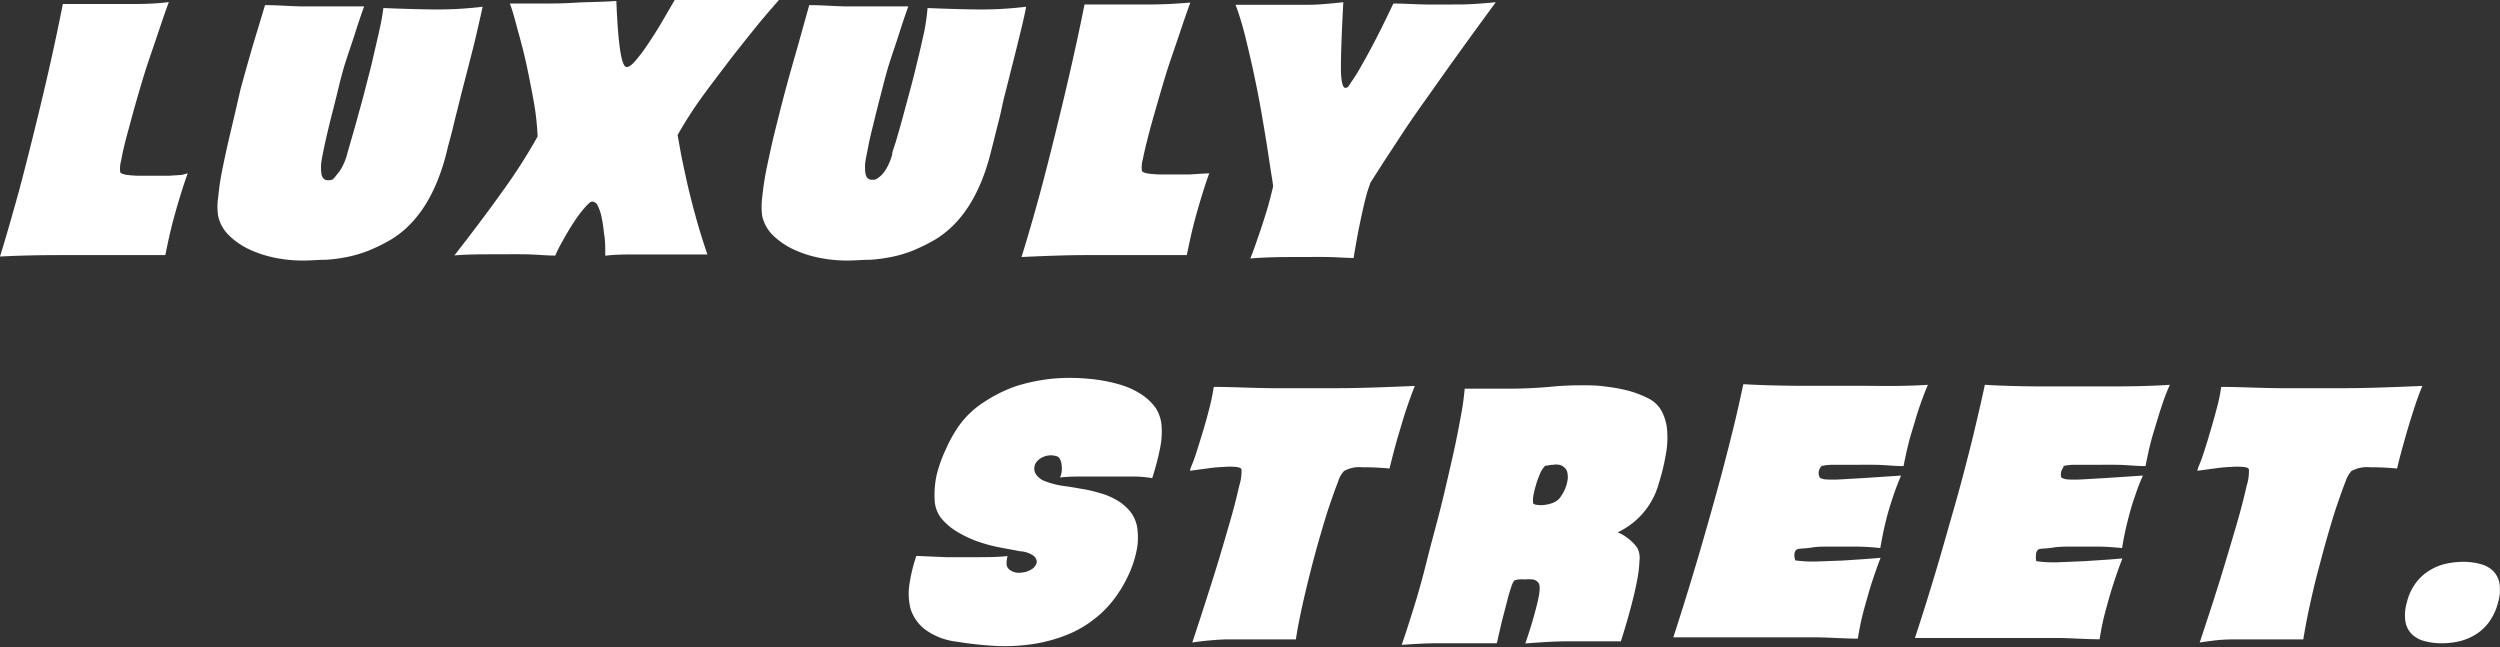 <svg xmlns="http://www.w3.org/2000/svg" viewBox="0 0 155.92 40.36"><rect x="0" y="0" width="155.92" height="40.36" fill="#333333" stroke="none"/><defs><style>.cls-1{fill:#fff;}</style></defs><title>アセット 1</title><g id="レイヤー_2" data-name="レイヤー 2"><g id="レイヤー_1-2" data-name="レイヤー 1"><path class="cls-1" d="M11.71,10.81c-.15.4-.3.86-.46,1.38s-.3,1-.46,1.6-.32,1.33-.48,2.12l-2.95,0c-.92,0-2,0-3.26,0S1.48,15.92,0,16c.35-1.12.73-2.46,1.16-4,.36-1.34.78-3,1.25-4.94s1-4.22,1.51-6.81c.58,0,1.22,0,1.92,0l2.1,0c.8,0,1.66,0,2.59-.12-.18.48-.38,1.06-.61,1.75S9.44,3.28,9.2,4s-.47,1.52-.69,2.28S8.1,7.77,7.93,8.39,7.64,9.54,7.56,10a1.82,1.82,0,0,0-.06.75q.06.09.36.15a6.7,6.7,0,0,0,.74.06h1l.95,0,.78-.05Z"/><path class="cls-1" d="M30.1.42c-.11.52-.24,1.08-.38,1.69s-.3,1.23-.46,1.85l-.48,1.86q-.23.93-.42,1.68c-.12.51-.23.95-.33,1.31s-.16.63-.2.79q-1,3.87-3.46,5.35a10.94,10.94,0,0,1-1.33.66,7.89,7.89,0,0,1-1.31.4,9.9,9.9,0,0,1-1.36.19c-.47,0-1,.05-1.48.05a8.71,8.71,0,0,1-1.77-.18,7,7,0,0,1-1.6-.53,4.55,4.55,0,0,1-1.24-.86,2.41,2.41,0,0,1-.67-1.19,3.75,3.75,0,0,1,0-1.2,15.87,15.87,0,0,1,.28-1.83q.21-1.05.51-2.31T15,5.57q.36-1.32.75-2.67L16.53.32c.8,0,1.57.07,2.3.08l2,0,1.88,0c-.19.52-.38,1.09-.58,1.72S21.7,3.39,21.51,4,21.15,5.32,21,5.94s-.31,1.21-.44,1.75-.24,1-.33,1.43-.15.73-.19,1a2.72,2.72,0,0,0,0,.67.63.63,0,0,0,.12.33.45.45,0,0,0,.21.12l.22,0a.53.53,0,0,0,.18-.07A1.72,1.72,0,0,0,21,10.9a2.38,2.38,0,0,0,.33-.47,3.71,3.71,0,0,0,.31-.78c.05-.19.14-.49.26-.91s.26-.89.41-1.45.32-1.14.48-1.78.33-1.25.47-1.87.28-1.2.4-1.75A13.63,13.63,0,0,0,23.91.5c1.14.05,2.2.08,3.19.09A23.21,23.21,0,0,0,30.1.42Z"/><path class="cls-1" d="M48.58,0c-.46.53-1,1.14-1.55,1.83S45.9,3.23,45.32,4,44.2,5.46,43.66,6.22s-1,1.5-1.4,2.2l.18,1c.09.5.22,1.09.37,1.78s.34,1.43.56,2.24.47,1.61.75,2.43c-.77,0-1.54,0-2.3,0s-1.34,0-2.07,0-1.39,0-2,.08c0-.51,0-1-.08-1.38a8.19,8.19,0,0,0-.16-1.07,2.71,2.71,0,0,0-.24-.69.4.4,0,0,0-.34-.24c-.09,0-.25.14-.46.38a6.94,6.94,0,0,0-.66.88c-.23.34-.45.71-.67,1.11a8.81,8.81,0,0,0-.51,1c-.58,0-1.2-.07-1.88-.08s-1.26,0-2,0-1.57,0-2.41.07c1.14-1.46,2.14-2.79,3-4a34.24,34.24,0,0,0,2.19-3.42,16.36,16.36,0,0,0-.21-2c-.13-.74-.28-1.5-.44-2.27s-.35-1.5-.55-2.22S32,.74,31.8.22c.58,0,1.23,0,1.94,0s1.3,0,2.11-.05S37.52.13,38.44.06c.11,2.75.32,4.12.64,4.12.15,0,.33-.13.56-.4a10,10,0,0,0,.75-1c.27-.4.56-.85.85-1.34L42.08,0l2,0c.62,0,1.31,0,2.09,0S47.77,0,48.58,0Z"/><path class="cls-1" d="M64,.42c-.1.52-.23,1.08-.38,1.69s-.3,1.23-.46,1.85-.31,1.25-.47,1.86S62.43,7,62.3,7.5s-.24.95-.33,1.31-.16.63-.2.79q-1,3.87-3.46,5.35a11.71,11.71,0,0,1-1.33.66,7.89,7.89,0,0,1-1.31.4,10.12,10.12,0,0,1-1.36.19c-.47,0-1,.05-1.48.05a8.71,8.71,0,0,1-1.77-.18,7,7,0,0,1-1.6-.53,4.77,4.77,0,0,1-1.25-.86,2.49,2.49,0,0,1-.67-1.19,4.45,4.45,0,0,1,0-1.2,18.4,18.4,0,0,1,.28-1.83c.15-.7.31-1.47.52-2.31s.42-1.69.66-2.58.49-1.77.75-2.67L50.47.32c.8,0,1.56.07,2.3.08l2,0,1.88,0c-.19.52-.38,1.09-.58,1.72S55.64,3.39,55.45,4s-.36,1.29-.52,1.91-.31,1.21-.44,1.75-.25,1-.33,1.43-.15.73-.19,1a2.72,2.72,0,0,0,0,.67.63.63,0,0,0,.12.33.45.45,0,0,0,.21.12l.22,0a.53.53,0,0,0,.18-.07A1.72,1.72,0,0,0,55,10.9a2.38,2.38,0,0,0,.33-.47,3.71,3.71,0,0,0,.31-.78c0-.19.14-.49.26-.91s.26-.89.41-1.45l.48-1.78c.17-.63.32-1.25.47-1.87s.28-1.2.4-1.75A13.63,13.63,0,0,0,57.85.5C59,.55,60.05.58,61,.59A23.06,23.06,0,0,0,64,.42Z"/><path class="cls-1" d="M75.42,10.81c-.15.4-.3.86-.46,1.38s-.3,1-.46,1.6-.32,1.33-.48,2.12l-2.94,0q-1.38,0-3.27,0c-1.25,0-2.62.05-4.1.12.35-1.12.74-2.46,1.16-4,.36-1.34.78-3,1.25-4.94s1-4.22,1.52-6.81c.57,0,1.21,0,1.92,0l2.1,0q1.2,0,2.58-.12c-.18.48-.38,1.06-.61,1.75S73.16,3.28,72.92,4s-.47,1.52-.69,2.28-.42,1.45-.58,2.07-.29,1.15-.37,1.57a1.82,1.82,0,0,0-.06.75q.06.09.36.15a6.5,6.5,0,0,0,.74.06h.94l.95,0,.78-.05Z"/><path class="cls-1" d="M93.29.14Q91.7,2.3,90.23,4.36L88.94,6.18c-.45.63-.88,1.25-1.3,1.87l-1.18,1.8c-.37.57-.7,1.09-1,1.56a3.46,3.46,0,0,1-.12.36c-.06.18-.14.46-.23.83s-.19.83-.31,1.4-.24,1.26-.38,2.09c-.42,0-1-.05-1.6-.06s-1.22,0-2,0-1.75,0-2.84.09q.24-.6.48-1.32c.15-.42.3-.89.47-1.42s.32-1.12.47-1.74c0-.12-.05-.41-.12-.85s-.15-1-.25-1.63S78.81,7.81,78.67,7s-.29-1.56-.46-2.36-.35-1.57-.54-2.34-.4-1.45-.61-2c.76,0,1.53,0,2.3,0s1.39,0,2.17,0S83.06.21,83.78.14c-.1,1.85-.15,3.21-.15,4.07s.11,1.29.29,1.27.19-.12.36-.37a10.44,10.44,0,0,0,.65-1.05c.26-.45.56-1,.9-1.66S86.53,1,86.9.22c.64,0,1.33.05,2,.06s1.31,0,2.07,0S92.53.21,93.29.14Z"/><path class="cls-1" d="M71.86,29.82a7.35,7.35,0,0,0-1.15-.1c-.45,0-.92,0-1.42,0s-1,0-1.58,0-1.08,0-1.6.06a1.15,1.15,0,0,0,.1-.34,1.26,1.26,0,0,0,0-.43.84.84,0,0,0-.1-.37.34.34,0,0,0-.26-.2,1.17,1.17,0,0,0-.79.06,1,1,0,0,0-.49.43.69.69,0,0,0,0,.58,1.13,1.13,0,0,0,.63.51,5.25,5.25,0,0,0,1.07.28c.38.05.76.11,1.13.18a8.18,8.18,0,0,1,1.19.27,4.26,4.26,0,0,1,1.09.46,3,3,0,0,1,.83.72,2.17,2.17,0,0,1,.42,1,4.5,4.5,0,0,1,0,1.18,6.86,6.86,0,0,1-.44,1.51,8.36,8.36,0,0,1-.9,1.6,6.72,6.72,0,0,1-1.42,1.45,6.89,6.89,0,0,1-1.83,1,9.51,9.51,0,0,1-2.07.52,11.8,11.8,0,0,1-2.24.09,21.82,21.82,0,0,1-2.36-.26,4.1,4.1,0,0,1-2-.78A2.62,2.62,0,0,1,56.8,38a3.8,3.8,0,0,1-.07-1.62,10.16,10.16,0,0,1,.42-1.71l1.86.08q.84,0,1.83,0c.66,0,1.32,0,2-.07a1.6,1.6,0,0,0-.06.51.49.49,0,0,0,.22.37,1,1,0,0,0,.72.15,1.36,1.36,0,0,0,.74-.29,1.15,1.15,0,0,0,.13-.17.39.39,0,0,0,.06-.3.56.56,0,0,0-.25-.33,1.7,1.7,0,0,0-.78-.24l-1.38-.26a9.57,9.57,0,0,1-1.35-.38,7.24,7.24,0,0,1-1.22-.59,3.85,3.85,0,0,1-1-.87,2,2,0,0,1-.38-1.15,5.79,5.79,0,0,1,.13-1.52A8.46,8.46,0,0,1,59,28a8.32,8.32,0,0,1,.79-1.42,5.69,5.69,0,0,1,1.56-1.49,9,9,0,0,1,2-1,11.34,11.34,0,0,1,2.26-.47,12.15,12.15,0,0,1,2.25,0,10,10,0,0,1,2,.37,5,5,0,0,1,1.49.72,3.19,3.19,0,0,1,.75.77,2.38,2.38,0,0,1,.34,1,5.18,5.18,0,0,1-.07,1.38A16.56,16.56,0,0,1,71.86,29.82Z"/><path class="cls-1" d="M88.24,24.07c-.17.42-.34.89-.52,1.42s-.31,1-.5,1.63-.37,1.34-.56,2.1c-.62-.06-1.2-.08-1.73-.08a1.94,1.94,0,0,0-1.11.24,1.76,1.76,0,0,0-.37.67c-.15.38-.32.86-.52,1.44s-.39,1.23-.6,1.95-.41,1.46-.6,2.21-.37,1.5-.53,2.23-.29,1.41-.38,2l-.86,0c-.45,0-1,0-1.6,0s-1.27,0-2,0a19.78,19.78,0,0,0-2,.19c.49-1.47.93-2.84,1.33-4.11s.72-2.39,1-3.35.47-1.74.6-2.32a2.92,2.92,0,0,0,.14-1c0-.1-.16-.15-.36-.17a4.3,4.3,0,0,0-.73,0,9.46,9.46,0,0,0-1,.09l-1.12.15c0-.14.15-.41.29-.82s.28-.87.44-1.39.3-1,.45-1.59a13.21,13.21,0,0,0,.3-1.43c1.12,0,2.34.07,3.66.08,1.13,0,2.45,0,4,0S86.51,24.14,88.24,24.07Z"/><path class="cls-1" d="M103.47,30.1a4.75,4.75,0,0,1-2.58,3.1,2.69,2.69,0,0,1,.65.38,2.85,2.85,0,0,1,.57.58,1.37,1.37,0,0,1,.14.82,7.93,7.93,0,0,1-.18,1.38c-.1.53-.25,1.12-.42,1.75s-.36,1.26-.56,1.89c-.44,0-1,0-1.56,0l-1.87,0c-.74,0-1.58.06-2.53.13.35-1,.6-1.89.76-2.56s.18-1.07.06-1.22a.55.55,0,0,0-.36-.21,2,2,0,0,0-.48,0,2.68,2.68,0,0,0-.43,0l-.23.06a1.13,1.13,0,0,0-.19.39c-.07.21-.15.45-.22.73s-.15.58-.23.89-.16.61-.22.88-.12.51-.16.7-.07.3-.08.33l-1.9,0H89.56c-.71,0-1.41.05-2.14.1.23-.65.48-1.44.77-2.37s.56-1.91.83-3,.56-2.1.83-3.18.5-2.1.72-3.06.39-1.83.53-2.6a17,17,0,0,0,.25-1.77c.92,0,1.85,0,2.79,0s1.91-.05,2.91-.15q.78-.06,1.56-.06c.52,0,1,0,1.53.08a10.22,10.22,0,0,1,1.42.26,6.35,6.35,0,0,1,1.21.46,1.89,1.89,0,0,1,.88.84,3.07,3.07,0,0,1,.33,1.24,5.67,5.67,0,0,1-.1,1.51A13,13,0,0,1,103.47,30.1Zm-5.88-.92a.64.64,0,0,0-.34-.19,1.09,1.09,0,0,0-.4,0,1.23,1.23,0,0,0-.35.05c-.1,0-.16,0-.17.06a1.31,1.31,0,0,0-.29.47,5.23,5.23,0,0,0-.26.73,5.32,5.32,0,0,0-.16.7,1.62,1.62,0,0,0,0,.38c0,.05.11.09.25.11a1.84,1.84,0,0,0,.47,0,2.47,2.47,0,0,0,.52-.13,1.08,1.08,0,0,0,.42-.3,3.06,3.06,0,0,0,.32-.54,2.51,2.51,0,0,0,.16-.54,1.18,1.18,0,0,0,0-.46A.53.53,0,0,0,97.59,29.18Z"/><path class="cls-1" d="M120.24,24c-.17.39-.34.84-.52,1.36s-.31,1-.49,1.58-.35,1.32-.51,2.13c-.56,0-1.13-.07-1.7-.08s-1.1,0-1.58,0-.88,0-1.21,0a3,3,0,0,0-.61.07s0,0-.06.06a.76.76,0,0,0-.09.16.56.56,0,0,0,0,.44c0,.09.16.15.37.18a8,8,0,0,0,.92,0l1.55-.09,2.26-.15c-.17.38-.34.82-.5,1.3s-.29.89-.43,1.44-.26,1.14-.37,1.78c-.52-.05-1-.09-1.58-.09s-1,0-1.49,0-.87,0-1.22.06-.61.05-.77.08a.27.27,0,0,0-.24.14.54.54,0,0,0-.06.25,1.16,1.16,0,0,0,.06.33,7.7,7.7,0,0,0,1.3.07l1.65-.06,1.5-.1.87-.07c-.19.48-.37,1-.54,1.52s-.3,1-.47,1.6a17,17,0,0,0-.41,1.92c-.84,0-1.7-.07-2.57-.08l-2.53,0c-.82,0-1.59,0-2.32,0l-2,0-1.4,0-.69,0q.88-2.7,1.68-5.44c.23-.79.47-1.62.71-2.48s.49-1.75.72-2.63.46-1.78.68-2.68.4-1.74.58-2.56c1,.06,2.06.09,3.28.1,1,0,2.25,0,3.65,0S118.59,24.11,120.24,24Z"/><path class="cls-1" d="M135.33,24a12.64,12.64,0,0,0-.52,1.36c-.15.44-.31,1-.49,1.58s-.35,1.32-.51,2.13c-.56,0-1.13-.07-1.7-.08s-1.1,0-1.58,0-.89,0-1.22,0a3.09,3.09,0,0,0-.61.07s0,0,0,.06a.76.76,0,0,0-.09.16.48.48,0,0,0-.07.21,1,1,0,0,0,0,.23c0,.09.17.15.38.18a7.94,7.94,0,0,0,.92,0l1.55-.09,2.26-.15a11.84,11.84,0,0,0-.5,1.3c-.15.41-.29.89-.43,1.44s-.27,1.14-.37,1.78c-.52-.05-1.05-.09-1.58-.09s-1,0-1.49,0-.87,0-1.23.06-.61.05-.77.08a.27.27,0,0,0-.24.14.54.54,0,0,0-.06.25A1.16,1.16,0,0,0,127,35a7.77,7.77,0,0,0,1.3.07L130,35l1.5-.1.87-.07c-.19.48-.37,1-.54,1.52s-.31,1-.47,1.6a15.09,15.09,0,0,0-.41,1.92c-.84,0-1.7-.07-2.58-.08l-2.53,0c-.81,0-1.58,0-2.32,0l-2,0-1.4,0-.69,0q.89-2.7,1.68-5.44c.23-.79.46-1.62.71-2.48s.49-1.75.72-2.63.46-1.78.67-2.68.41-1.74.58-2.56c1,.06,2.07.09,3.28.1,1.05,0,2.26,0,3.66,0S133.67,24.11,135.33,24Z"/><path class="cls-1" d="M151.08,24.07c-.18.42-.35.89-.52,1.42s-.32,1-.5,1.63-.38,1.34-.56,2.1c-.63-.06-1.21-.08-1.73-.08a2,2,0,0,0-1.12.24,1.91,1.91,0,0,0-.37.67c-.15.38-.32.86-.52,1.44s-.39,1.23-.6,1.95-.4,1.46-.6,2.21-.37,1.5-.53,2.23-.28,1.41-.38,2l-.86,0c-.45,0-1,0-1.6,0s-1.27,0-2,0-1.36.1-2,.19c.49-1.47.94-2.84,1.33-4.11s.72-2.39,1-3.35.47-1.74.6-2.32a2.92,2.92,0,0,0,.14-1c0-.1-.16-.15-.36-.17a4.28,4.28,0,0,0-.73,0,9.46,9.46,0,0,0-1,.09l-1.12.15c0-.14.15-.41.29-.82s.29-.87.44-1.39.3-1,.45-1.59a9.68,9.68,0,0,0,.3-1.43c1.12,0,2.34.07,3.66.08,1.14,0,2.46,0,4,0S149.34,24.14,151.08,24.07Z"/><path class="cls-1" d="M155.8,37.58a3.7,3.7,0,0,1-.53,1.17,2.92,2.92,0,0,1-.82.79,3.48,3.48,0,0,1-1,.44,5,5,0,0,1-1.16.14,4.06,4.06,0,0,1-1.09-.14,1.74,1.74,0,0,1-.79-.44,1.44,1.44,0,0,1-.39-.79,2.71,2.71,0,0,1,.09-1.17,3.29,3.29,0,0,1,.53-1.18,2.89,2.89,0,0,1,.82-.78,3.27,3.27,0,0,1,1-.44,4.91,4.91,0,0,1,1.16-.14,4.11,4.11,0,0,1,1.09.14,1.74,1.74,0,0,1,.79.44,1.45,1.45,0,0,1,.39.78A2.78,2.78,0,0,1,155.8,37.58Z"/></g></g></svg>